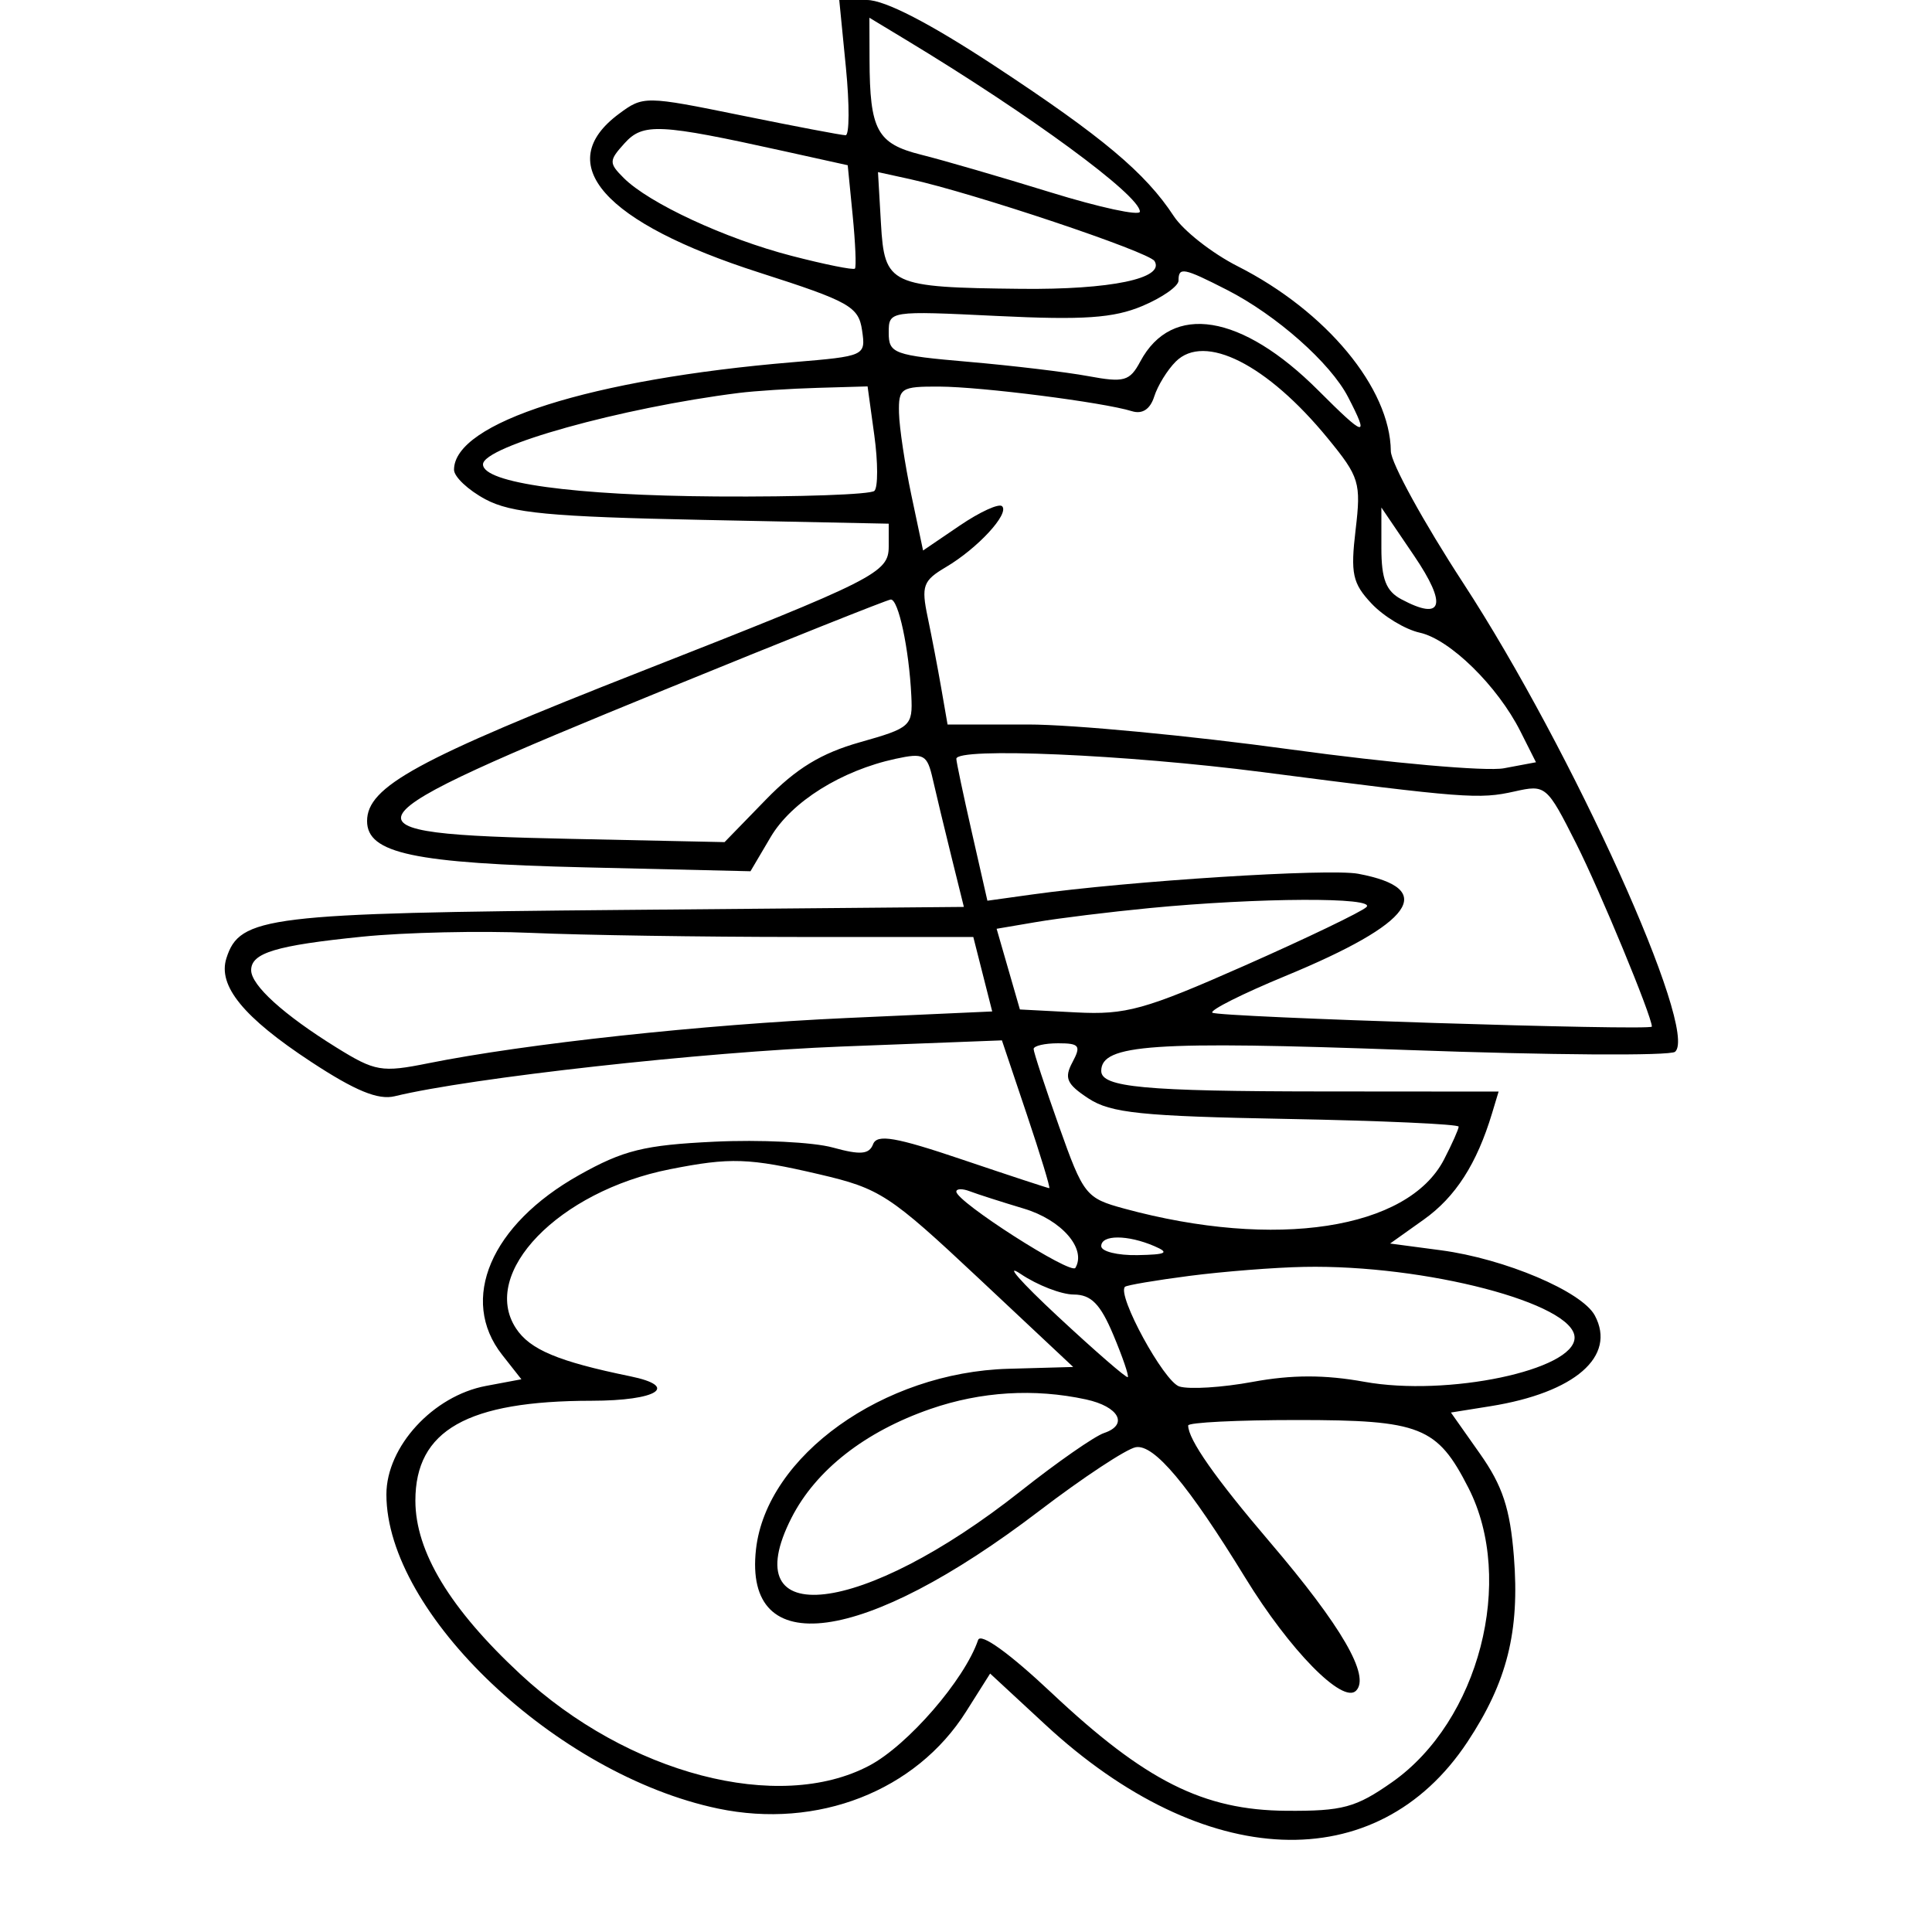 <svg xmlns="http://www.w3.org/2000/svg" width="200" height="200" viewBox="0 0 200 200" version="1.1">
	<path d="M 87.569 7 C 87.948 10.850, 87.933 14, 87.536 14 C 87.139 14, 82.272 13.074, 76.722 11.943 C 66.781 9.918, 66.590 9.915, 64.064 11.792 C 57.104 16.964, 62.499 23.055, 78.615 28.221 C 87.927 31.206, 88.879 31.740, 89.239 34.182 C 89.631 36.845, 89.581 36.868, 82.067 37.496 C 61.180 39.243, 47 43.745, 47 48.629 C 47 49.355, 48.462 50.731, 50.250 51.687 C 52.925 53.118, 56.904 53.495, 72.750 53.819 L 92 54.212 92 56.559 C 92 59.297, 90.694 59.957, 66.371 69.505 C 43.150 78.620, 38 81.432, 38 84.994 C 38 88.347, 42.825 89.371, 60.595 89.790 L 77.689 90.192 79.779 86.650 C 81.936 82.995, 87.098 79.763, 92.713 78.551 C 95.650 77.917, 95.981 78.100, 96.566 80.679 C 96.918 82.230, 97.785 85.836, 98.493 88.692 L 99.780 93.884 64.640 94.194 C 27.586 94.521, 24.815 94.858, 23.436 99.201 C 22.531 102.052, 25.204 105.321, 32.201 109.918 C 36.766 112.918, 39.149 113.899, 40.860 113.482 C 48.675 111.577, 72.877 108.885, 87.109 108.337 L 103.718 107.698 106.290 115.349 C 107.705 119.557, 108.753 123, 108.619 123 C 108.485 123, 104.444 121.671, 99.638 120.047 C 92.722 117.709, 90.793 117.376, 90.382 118.447 C 89.975 119.507, 89.069 119.582, 86.199 118.789 C 84.184 118.233, 78.673 117.962, 73.952 118.188 C 66.681 118.536, 64.539 119.065, 59.935 121.651 C 50.798 126.783, 47.487 134.535, 51.987 140.256 L 53.974 142.782 50.308 143.470 C 44.828 144.498, 40 149.760, 40 154.704 C 40 167.029, 57.622 183.722, 74.329 187.222 C 84.637 189.381, 94.814 185.405, 100.006 177.190 L 102.498 173.246 108.226 178.549 C 124.638 193.744, 142.536 194.474, 151.904 180.331 C 156.021 174.116, 157.333 168.881, 156.717 161.126 C 156.323 156.165, 155.544 153.807, 153.205 150.488 L 150.199 146.224 154.286 145.570 C 163.031 144.172, 167.360 140.410, 165.095 136.178 C 163.764 133.691, 155.770 130.304, 149.161 129.427 L 143.904 128.730 147.394 126.246 C 150.673 123.913, 152.880 120.477, 154.456 115.250 L 155.135 113 136.817 112.986 C 118.482 112.973, 114 112.555, 114 110.862 C 114 108.102, 119.337 107.738, 145.703 108.695 C 160.441 109.231, 172.907 109.314, 173.405 108.879 C 175.890 106.712, 162.773 77.692, 151.480 60.372 C 147.366 54.063, 143.990 47.910, 143.978 46.700 C 143.913 40.189, 137.307 32.216, 128.119 27.560 C 125.475 26.220, 122.499 23.884, 121.506 22.369 C 118.580 17.903, 114.137 14.173, 103.053 6.877 C 96.264 2.408, 91.603 0, 89.742 0 L 86.879 0 87.569 7 M 90.014 6.168 C 90.037 13.488, 90.790 14.875, 95.365 16.018 C 97.639 16.586, 103.662 18.337, 108.750 19.909 C 113.838 21.481, 118 22.380, 118 21.907 C 118 20.223, 106.674 11.906, 93.750 4.102 L 90 1.837 90.014 6.168 M 64.656 14.828 C 63.025 16.629, 63.019 16.876, 64.563 18.420 C 67.185 21.042, 75.082 24.707, 81.932 26.482 C 85.391 27.379, 88.347 27.974, 88.501 27.806 C 88.655 27.638, 88.550 25.161, 88.268 22.302 L 87.756 17.105 81.128 15.640 C 68.250 12.795, 66.570 12.712, 64.656 14.828 M 91.195 23.118 C 91.563 29.505, 92.091 29.753, 105.685 29.900 C 114.965 30.001, 120.627 28.823, 119.514 27.023 C 118.922 26.064, 100.760 19.980, 94.195 18.541 L 90.889 17.817 91.195 23.118 M 122 29.051 C 122 29.629, 120.313 30.812, 118.250 31.679 C 115.276 32.929, 112.173 33.143, 103.250 32.710 C 92.035 32.166, 92 32.172, 92 34.453 C 92 36.595, 92.528 36.787, 100.250 37.455 C 104.787 37.847, 110.372 38.514, 112.659 38.938 C 116.375 39.626, 116.949 39.464, 118.043 37.420 C 121.313 31.309, 128.532 32.480, 136.458 40.405 C 141.363 45.310, 141.777 45.403, 139.551 41.099 C 137.726 37.569, 132.125 32.615, 127.012 30.006 C 122.498 27.703, 122 27.608, 122 29.051 M 121.709 37.434 C 120.841 38.302, 119.840 39.928, 119.485 41.048 C 119.065 42.370, 118.253 42.901, 117.169 42.564 C 114.227 41.648, 101.641 40.040, 97.250 40.020 C 93.260 40.001, 93.004 40.168, 93.064 42.750 C 93.100 44.263, 93.675 48.084, 94.342 51.243 L 95.556 56.987 99.356 54.404 C 101.446 52.984, 103.418 52.084, 103.738 52.405 C 104.515 53.182, 101.203 56.767, 97.914 58.710 C 95.551 60.106, 95.353 60.650, 96.032 63.885 C 96.449 65.873, 97.083 69.188, 97.440 71.250 L 98.091 75 106.440 75 C 111.032 75, 123.244 76.160, 133.578 77.577 C 143.912 78.994, 153.861 79.874, 155.686 79.531 L 159.004 78.909 157.390 75.704 C 155.028 71.015, 150.095 66.180, 146.974 65.494 C 145.477 65.165, 143.230 63.809, 141.982 62.481 C 140.011 60.383, 139.795 59.382, 140.331 54.854 C 140.910 49.963, 140.733 49.380, 137.447 45.370 C 131.171 37.711, 124.697 34.446, 121.709 37.434 M 76.500 40.676 C 64.332 42.203, 50 46.202, 50 48.070 C 50 50, 59.406 51.293, 74.167 51.394 C 82.783 51.452, 90.142 51.191, 90.519 50.814 C 90.897 50.437, 90.892 47.849, 90.509 45.064 L 89.812 40 84.656 40.150 C 81.820 40.232, 78.150 40.469, 76.500 40.676 M 143 56.733 C 143 59.942, 143.483 61.188, 145.052 62.028 C 149.361 64.334, 149.858 62.644, 146.380 57.519 L 143 52.537 143 56.733 M 68.864 71.375 C 34.549 85.391, 33.968 86.307, 59.052 86.838 L 75.007 87.176 79.282 82.778 C 82.421 79.548, 85.010 77.969, 89.028 76.835 C 94.281 75.352, 94.494 75.160, 94.340 72.034 C 94.100 67.132, 92.999 61.992, 92.205 62.064 C 91.817 62.100, 81.314 66.290, 68.864 71.375 M 99 78.553 C 99 78.857, 99.723 82.286, 100.608 86.174 L 102.215 93.242 106.858 92.595 C 116.901 91.196, 137.565 89.883, 140.597 90.452 C 148.876 92.005, 146.350 95.550, 133.050 101.041 C 128.635 102.864, 125.236 104.570, 125.498 104.831 C 125.963 105.296, 171.004 106.723, 171.001 106.273 C 170.995 105.184, 165.627 92.205, 163.169 87.334 C 160.122 81.298, 160.015 81.207, 156.785 81.931 C 153.114 82.753, 151.663 82.642, 130.634 79.922 C 116.585 78.106, 99 77.344, 99 78.553 M 119 94.005 C 114.875 94.404, 109.626 95.049, 107.335 95.439 L 103.170 96.147 104.375 100.324 L 105.580 104.500 111.393 104.803 C 116.561 105.072, 118.499 104.534, 128.853 99.956 C 135.259 97.124, 140.928 94.400, 141.450 93.903 C 142.549 92.858, 130.284 92.914, 119 94.005 M 37.500 96.965 C 28.561 97.871, 26 98.643, 26 100.433 C 26 101.998, 29.358 105.044, 34.820 108.433 C 38.834 110.924, 39.505 111.039, 44.320 110.071 C 54.385 108.046, 72.800 106.055, 87.665 105.384 L 102.713 104.705 101.735 100.853 L 100.757 97 82.628 96.995 C 72.658 96.992, 60.225 96.802, 55 96.572 C 49.775 96.342, 41.900 96.519, 37.500 96.965 M 107 108.593 C 107 108.919, 108.183 112.517, 109.628 116.589 C 112.162 123.725, 112.405 124.032, 116.378 125.113 C 132.038 129.373, 145.740 127.270, 149.483 120.033 C 150.317 118.419, 151 116.888, 151 116.631 C 151 116.373, 142.991 116.013, 133.203 115.831 C 118.176 115.552, 114.982 115.222, 112.686 113.716 C 110.419 112.229, 110.142 111.604, 111.018 109.966 C 111.936 108.252, 111.746 108, 109.535 108 C 108.141 108, 107 108.267, 107 108.593 M 69.344 121.041 C 57.835 123.318, 49.656 131.773, 53.413 137.508 C 54.860 139.716, 57.776 140.939, 65.250 142.474 C 70.377 143.526, 68.049 145, 61.250 145.006 C 48.369 145.016, 43 148.057, 43 155.343 C 43 160.621, 46.586 166.549, 53.870 173.315 C 65.001 183.655, 80.616 187.741, 90 182.770 C 93.986 180.658, 99.848 173.888, 101.253 169.773 C 101.518 168.996, 104.474 171.121, 108.846 175.234 C 118.556 184.369, 124.568 187.390, 133.160 187.452 C 138.994 187.494, 140.353 187.126, 144.117 184.483 C 153.107 178.170, 156.889 163.583, 152.013 154.026 C 148.774 147.677, 147.065 147, 134.277 147 C 128.075 147, 123 147.255, 123 147.566 C 123 149.011, 125.791 152.997, 131.440 159.617 C 138.882 168.339, 141.884 173.516, 140.374 175.026 C 138.986 176.414, 133.507 170.823, 128.910 163.328 C 122.997 153.688, 119.464 149.477, 117.573 149.816 C 116.603 149.989, 112.107 152.957, 107.581 156.410 C 89.378 170.299, 76.953 171.980, 78.261 160.376 C 79.351 150.706, 91.451 142.055, 104.389 141.696 L 111.097 141.509 101.299 132.317 C 92.082 123.671, 91.102 123.032, 84.803 121.562 C 77.518 119.863, 75.623 119.799, 69.344 121.041 M 99 123.356 C 99 124.402, 110.878 132.008, 111.325 131.248 C 112.491 129.267, 109.902 126.287, 105.998 125.118 C 103.685 124.424, 101.164 123.616, 100.396 123.322 C 99.628 123.027, 99 123.042, 99 123.356 M 114 129 C 114 129.550, 115.688 129.968, 117.750 129.930 C 120.758 129.873, 121.104 129.689, 119.500 129 C 116.721 127.806, 114 127.806, 114 129 M 109.500 136.268 C 113.350 139.852, 116.612 142.683, 116.748 142.561 C 116.884 142.438, 116.209 140.466, 115.248 138.179 C 113.906 134.987, 112.955 134.018, 111.154 134.010 C 109.864 134.005, 107.389 133.044, 105.654 131.876 C 103.919 130.709, 105.650 132.685, 109.500 136.268 M 123.131 132.079 C 119.628 132.533, 116.624 133.043, 116.456 133.211 C 115.602 134.065, 120.484 143.019, 122.081 143.526 C 123.100 143.849, 126.519 143.636, 129.680 143.051 C 133.716 142.305, 137.153 142.302, 141.231 143.042 C 149.827 144.601, 163 141.833, 163 138.469 C 163 134.941, 147.557 130.902, 135 131.147 C 131.975 131.205, 126.634 131.625, 123.131 132.079 M 96.332 145.851 C 89.547 148.196, 84.460 152.177, 81.941 157.115 C 75.929 168.901, 89.241 167.350, 105.672 154.349 C 109.427 151.378, 113.306 148.676, 114.291 148.346 C 116.850 147.488, 115.838 145.609, 112.418 144.868 C 107.069 143.710, 101.552 144.047, 96.332 145.851" stroke="none" fill="black" fill-rule="evenodd"/>
</svg>